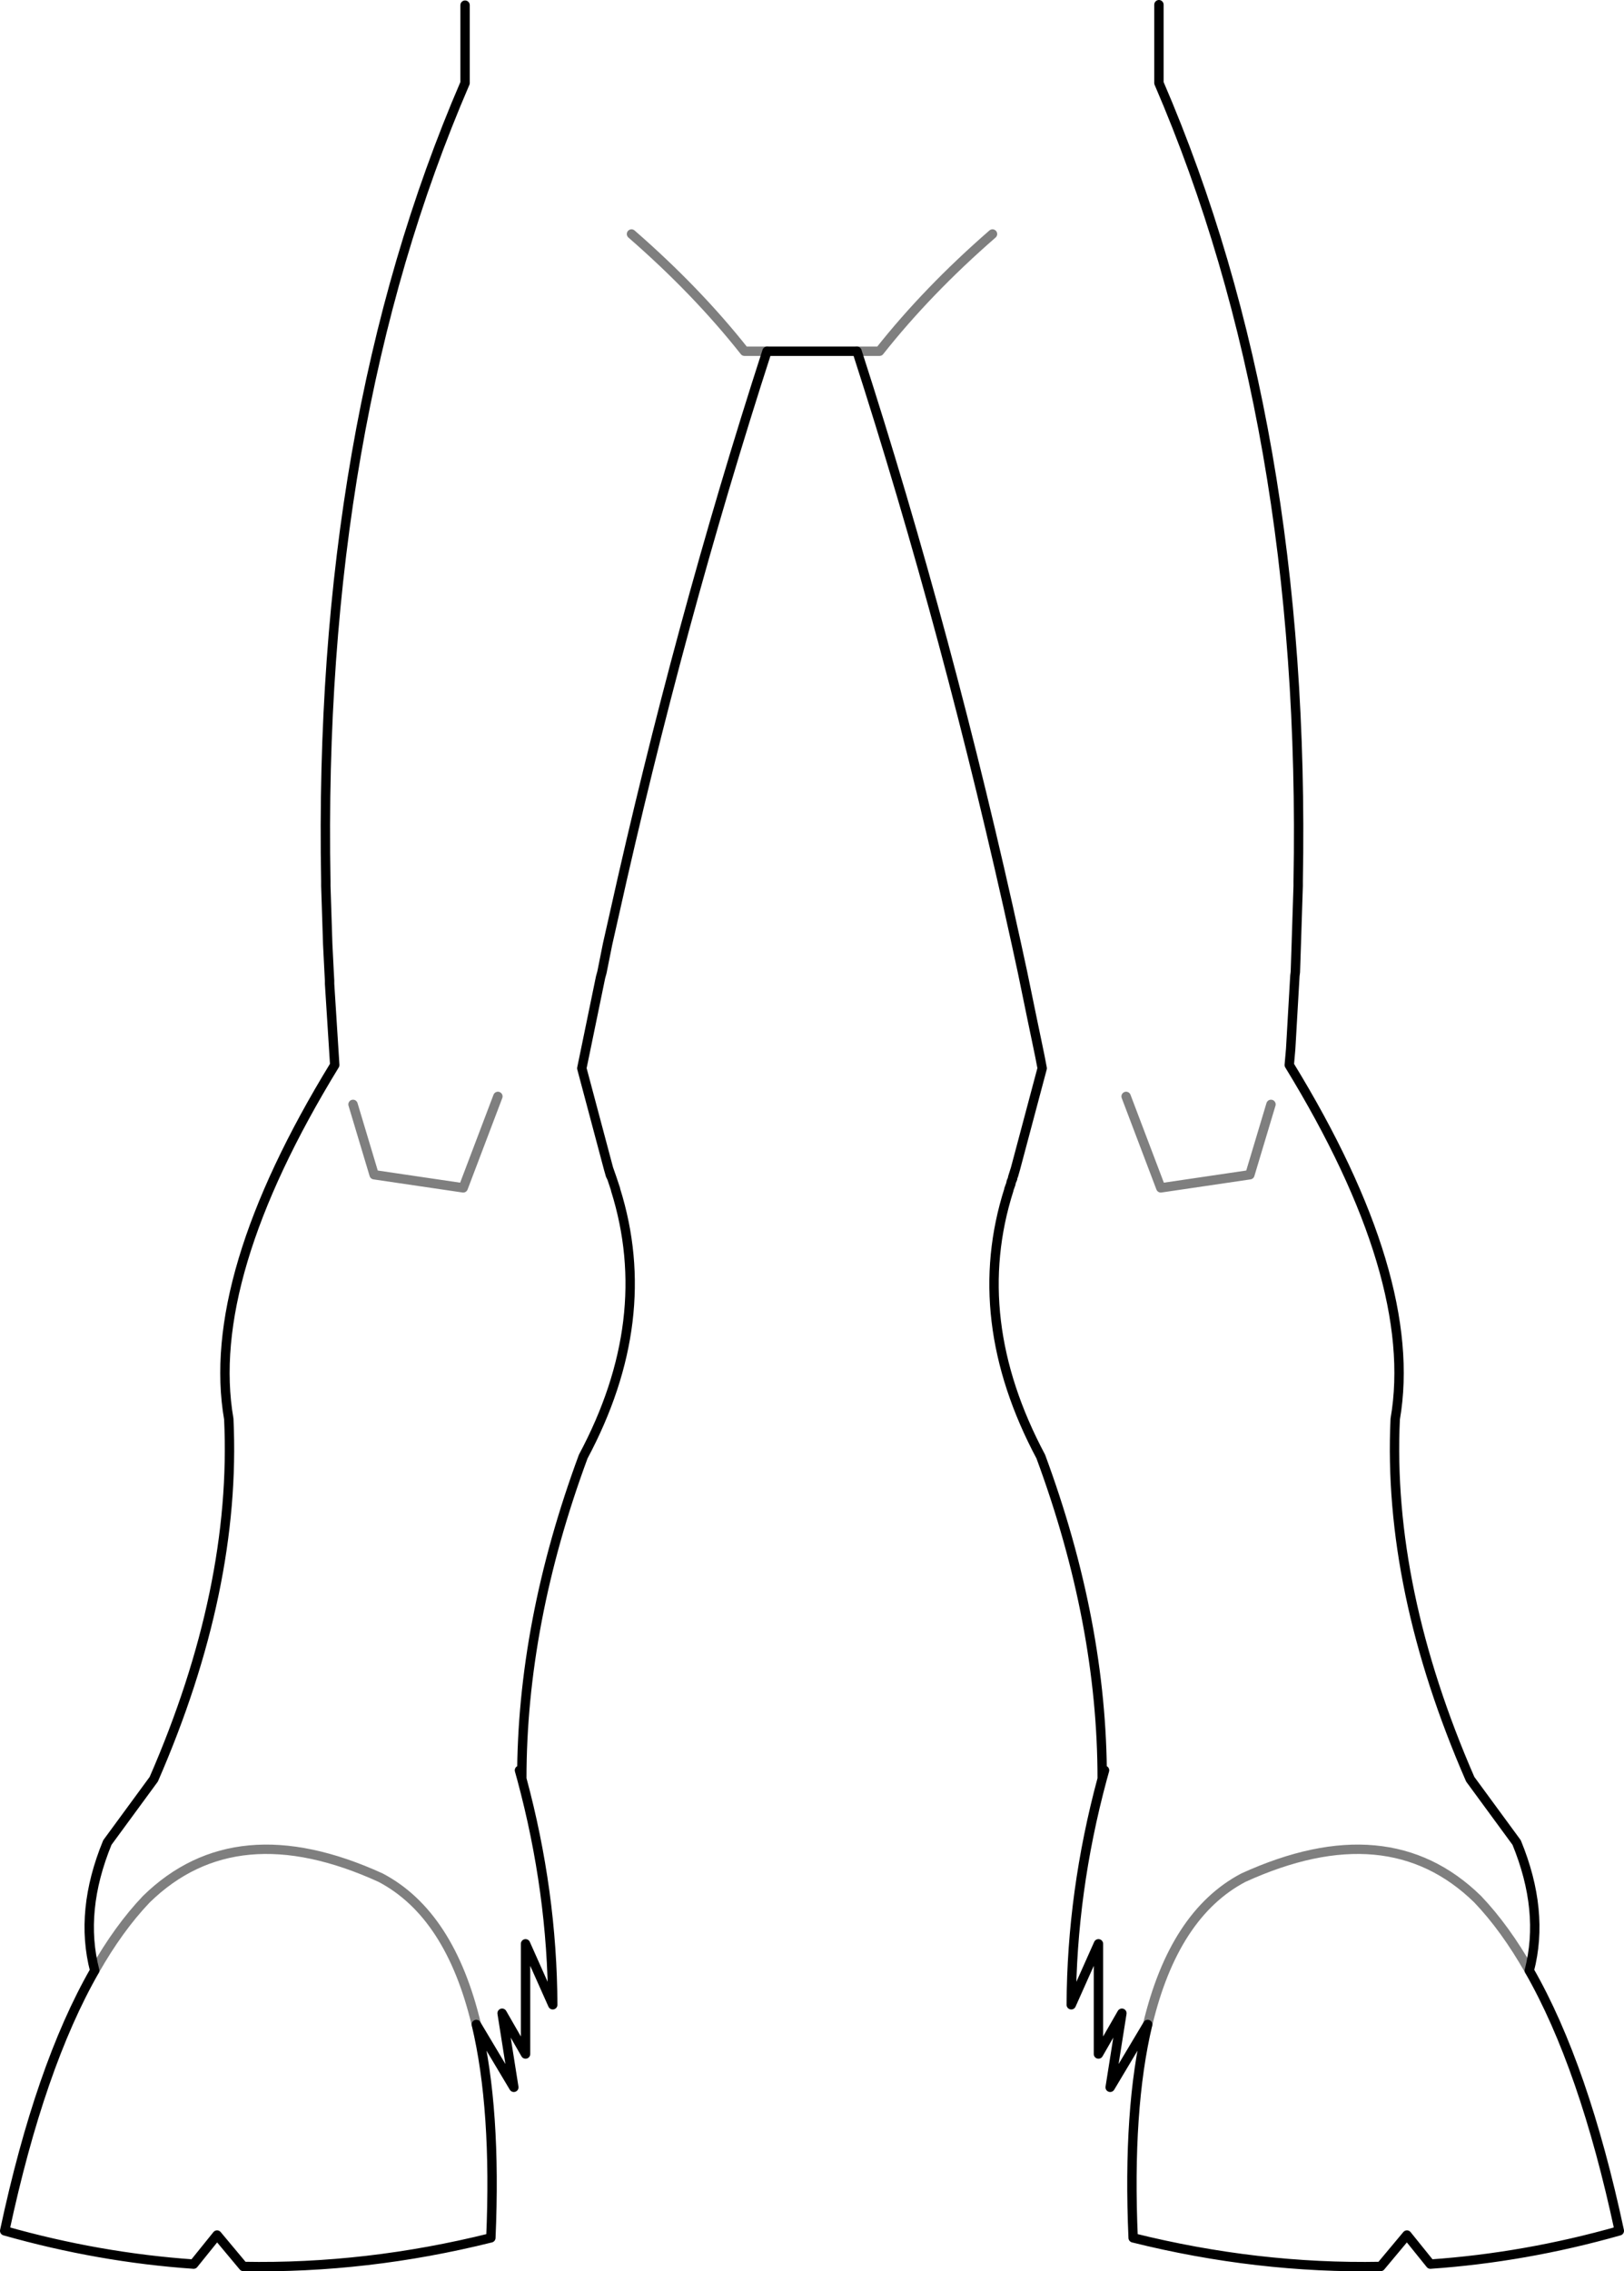 <?xml version="1.0" encoding="UTF-8" standalone="no"?>
<svg xmlns:xlink="http://www.w3.org/1999/xlink" height="242.15px" width="173.2px" xmlns="http://www.w3.org/2000/svg">
  <g transform="matrix(1.0, 0.0, 0.0, 1.0, -313.3, -306.45)">
    <path d="M436.9 306.95 L436.9 315.3 Q452.65 351.8 451.75 400.4 L451.75 400.9 451.55 407.1 451.45 410.1 451.4 410.5 450.95 418.3 450.8 420.0 Q464.7 442.7 462.1 457.75 461.25 475.85 470.1 496.15 L475.05 502.9 Q478.05 510.2 476.4 516.55 482.25 526.75 486.0 544.3 475.95 547.15 465.85 547.85 L463.35 544.75 460.55 548.1 Q447.4 548.35 434.15 545.05 433.55 531.3 435.7 522.3 L431.7 529.0 432.95 521.1 430.45 525.45 430.45 513.7 427.55 520.2 Q427.6 508.15 430.85 496.1 430.85 479.45 424.3 461.75 416.5 447.1 420.9 433.3 L420.9 433.25 421.1 432.7 421.15 432.45 421.3 432.1 421.3 432.0 421.6 431.05 424.45 420.35 424.2 419.05 423.9 417.6 423.4 415.2 422.35 410.1 421.7 407.1 Q414.55 374.4 404.7 343.9 L395.1 343.9 Q385.7 372.95 378.8 404.0 L378.1 407.1 377.5 410.1 377.35 410.65 375.65 418.9 375.35 420.35 378.2 431.05 378.55 432.05 378.95 433.25 378.95 433.3 Q383.3 447.15 375.5 461.75 368.95 479.45 368.95 496.1 372.2 508.15 372.25 520.2 L369.35 513.7 369.35 525.45 366.85 521.1 368.1 529.0 364.1 522.3 Q366.25 531.3 365.65 545.05 352.4 548.35 339.25 548.1 L336.45 544.75 333.95 547.85 Q323.85 547.15 313.8 544.3 317.55 526.75 323.4 516.55 321.75 510.2 324.75 502.9 L329.7 496.15 Q338.55 475.85 337.7 457.75 335.1 442.7 349.0 420.0 L348.45 411.35 348.45 411.0 348.4 410.1 348.25 407.1 348.15 404.0 348.05 400.9 348.05 400.4 Q347.15 351.8 362.9 315.3 L362.9 307.0 M421.3 432.0 L421.4 431.75 421.6 431.05 M378.2 431.05 L378.4 431.75 378.55 432.05 M368.95 496.1 L368.7 495.2 M430.85 496.1 L431.1 495.2" fill="none" stroke="#000000" stroke-linecap="round" stroke-linejoin="round" stroke-width="1.0"/>
    <path d="M395.1 343.9 L392.7 343.9 Q387.6 337.45 380.65 331.4 M404.7 343.9 L407.1 343.9 Q412.2 337.45 419.15 331.4 M448.85 424.2 L446.6 431.7 437.1 433.1 433.4 423.35 M350.95 424.2 L353.2 431.7 362.7 433.1 366.4 423.35 M323.4 516.55 Q325.95 512.05 328.9 508.95 338.45 499.6 353.9 506.65 361.3 510.55 364.1 522.3 M476.4 516.55 Q473.85 512.05 470.9 508.95 461.35 499.6 445.9 506.65 438.5 510.55 435.7 522.3" fill="none" stroke="#000000" stroke-linecap="round" stroke-linejoin="round" stroke-opacity="0.502" stroke-width="1.0"/>
  </g>
</svg>
